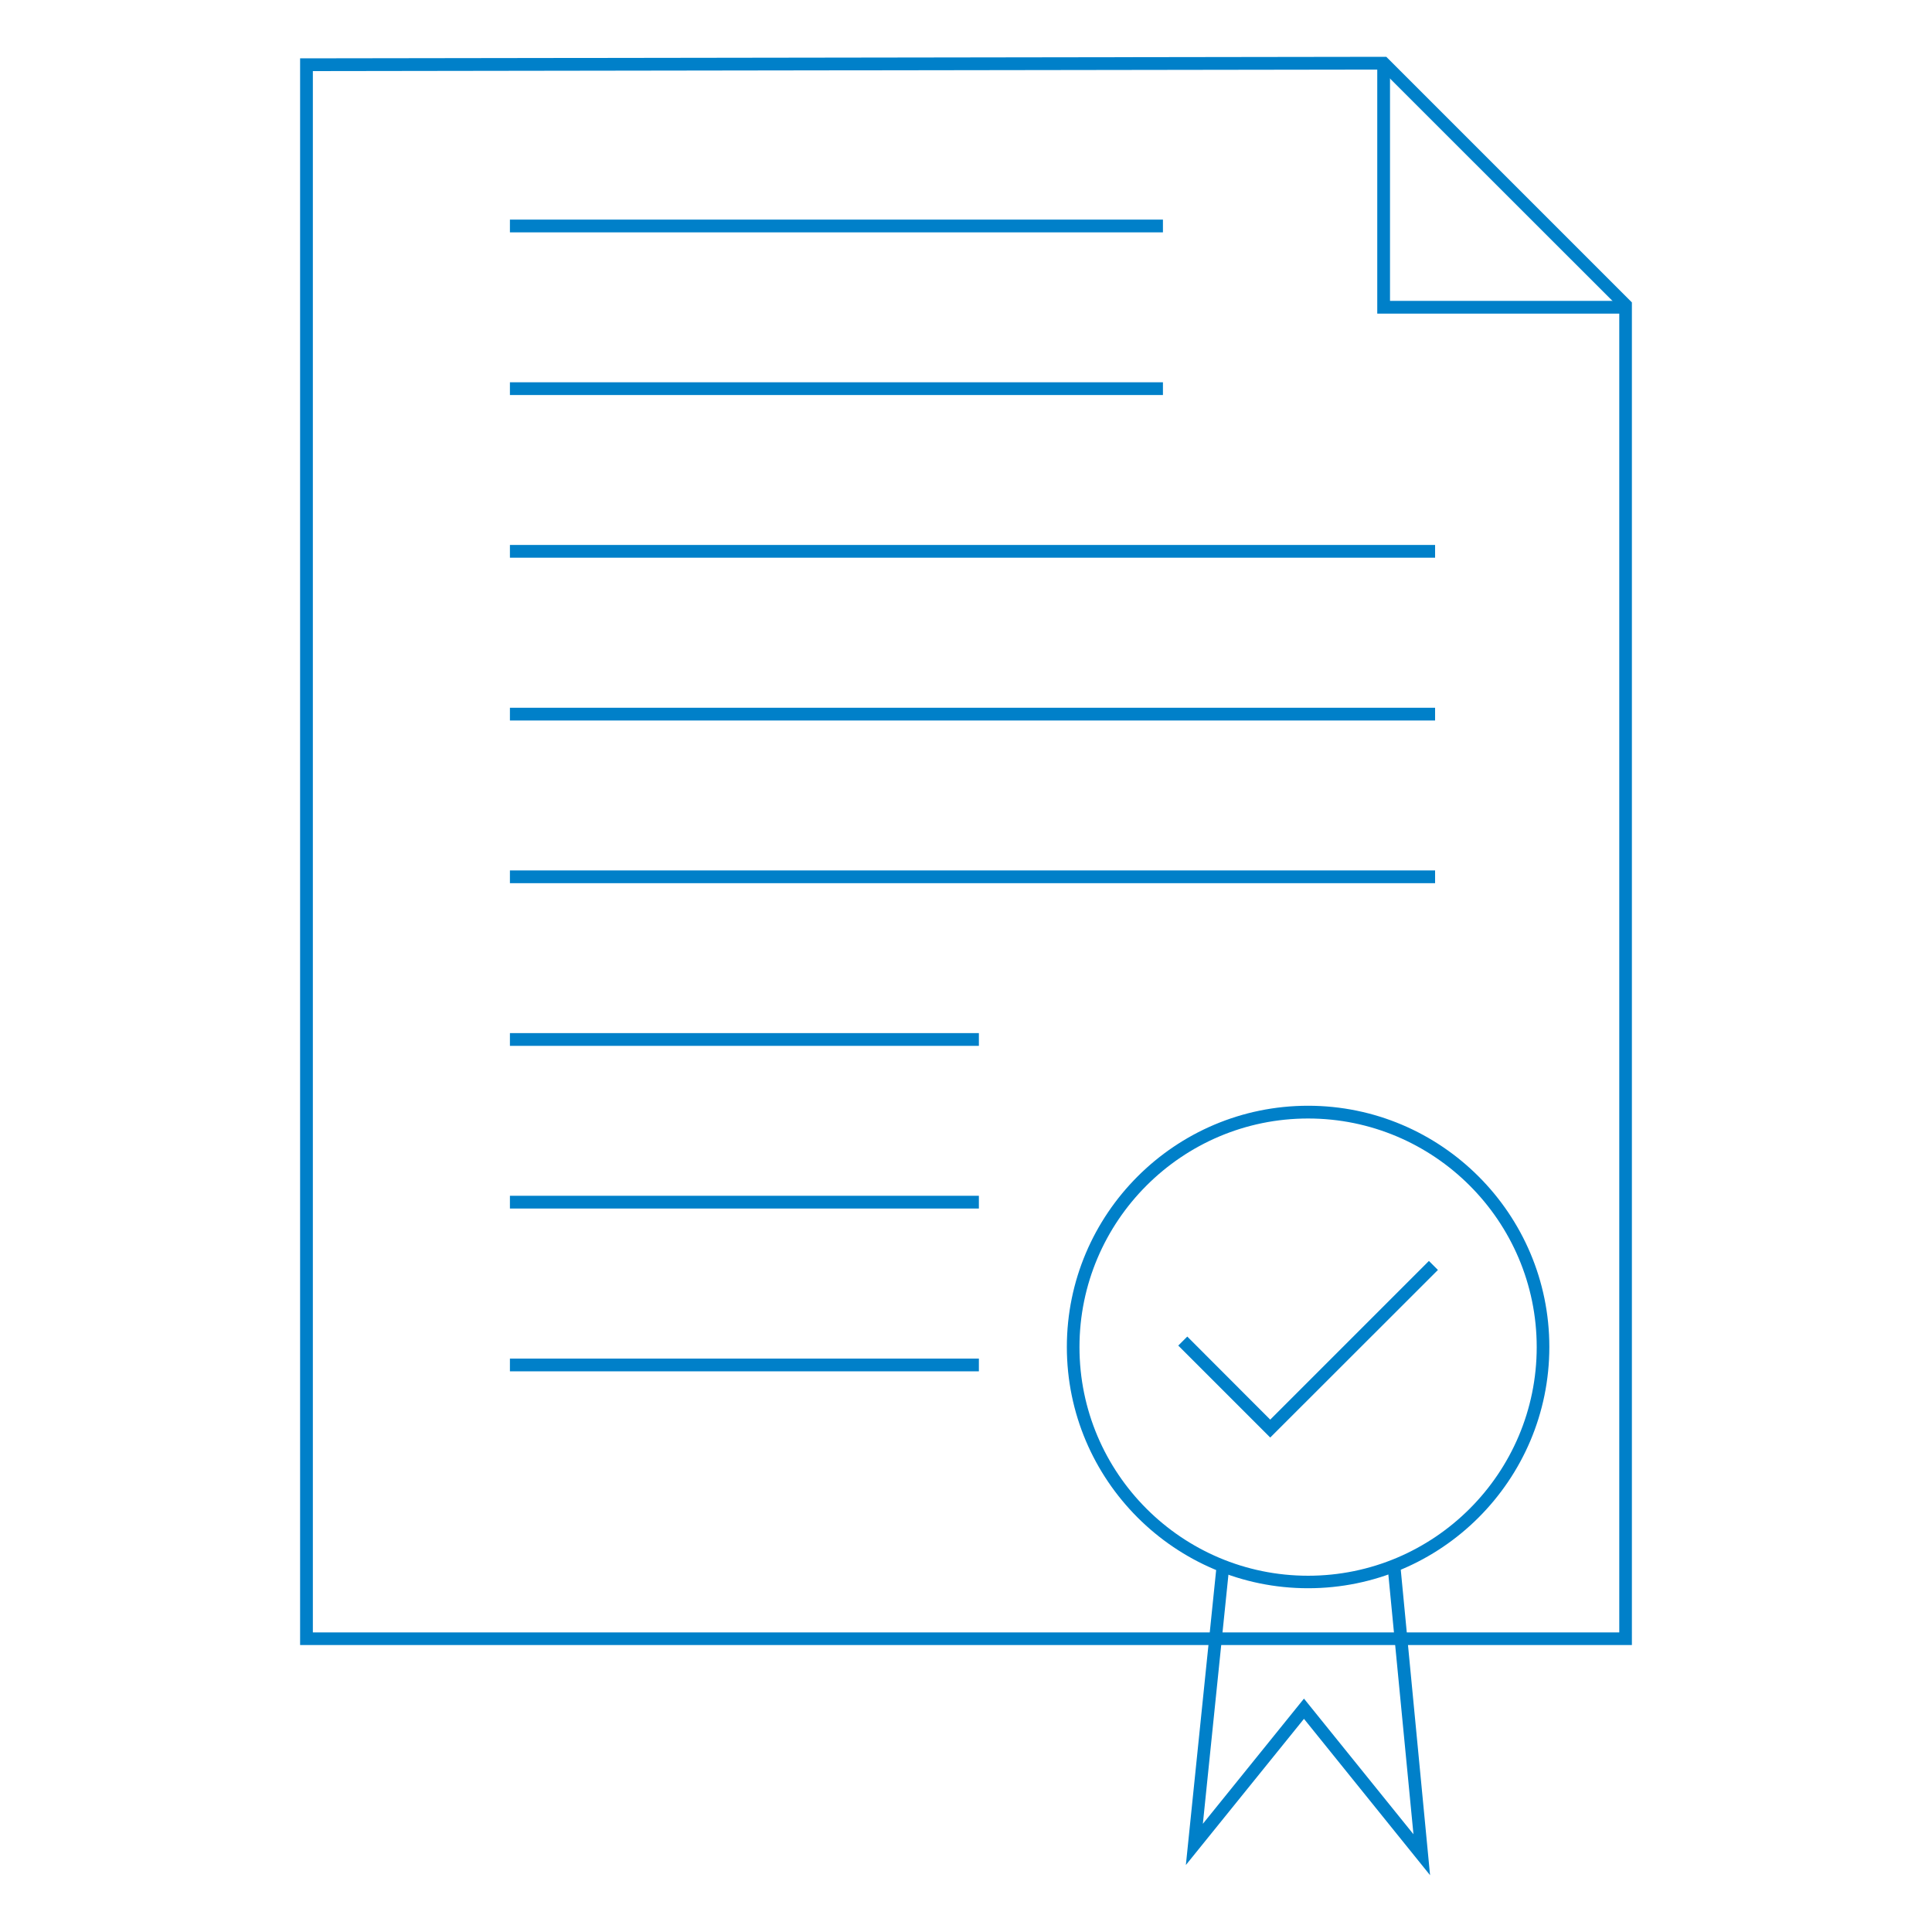 <?xml version="1.0" encoding="utf-8"?>
<!-- Generator: Adobe Illustrator 24.1.0, SVG Export Plug-In . SVG Version: 6.00 Build 0)  -->
<svg version="1.1" id="Livello_1" xmlns="http://www.w3.org/2000/svg" xmlns:xlink="http://www.w3.org/1999/xlink" x="0px" y="0px"
	 viewBox="0 0 150 150" style="enable-background:new 0 0 150 150;" xml:space="preserve">
<style type="text/css">
	.st0{fill:#0D7FC2;}
	.st1{fill:#5AB1E4;}
	.st2{fill:#2096DD;}
	.st3{fill:#264C60;}
	.st4{fill:#1773AB;}
	.st5{fill:#C6C6C5;}
	.st6{fill:#A4E1FF;}
	.st7{fill:#C6D4BF;}
	.st8{fill:#D6DEC9;}
	.st9{fill:#DEDCC9;}
	.st10{fill:#D4CFBF;}
	.st11{fill:#DBDBDB;}
	.st12{fill:#7A7A6F;}
	.st13{fill:#FFFFFF;}
	.st14{fill:#6D6379;}
	.st15{fill:#132B46;}
	.st16{fill:#6F6F6E;}
	.st17{fill:none;stroke:#000000;stroke-miterlimit:10;}
	.st18{fill:none;stroke:#000000;}
	.st19{fill:#E1F8FF;}
	.st20{fill:#0080C9;}
</style>
<g>
	<g>
		<path class="st20" d="M126.7,127.72H23.3V4.53l84.33-0.12l19.07,19.07V127.72z M24.29,126.74h101.43V23.89L107.22,5.4L24.29,5.52
			V126.74z"/>
	</g>
	<g>
		<path class="st20" d="M101.56,123.31c-10.33,0-18.73-8.4-18.73-18.73s8.4-18.73,18.73-18.73s18.73,8.4,18.73,18.73
			S111.89,123.31,101.56,123.31z M101.56,86.84c-9.78,0-17.75,7.96-17.75,17.75s7.96,17.75,17.75,17.75s17.75-7.96,17.75-17.75
			S111.34,86.84,101.56,86.84z"/>
	</g>
	<g>
		<polygon class="st20" points="111.03,145.59 101.24,133.45 92.07,144.8 94.46,121.53 95.44,121.63 93.39,141.6 101.24,131.88 
			109.74,142.41 107.73,121.61 108.72,121.51 		"/>
	</g>
	<g>
		<polygon class="st20" points="98.62,111.61 91.48,104.47 92.18,103.77 98.62,110.22 110.94,97.9 111.64,98.6 		"/>
	</g>
	<g>
		<polygon class="st20" points="126.21,24.35 106.93,24.35 106.93,4.91 107.92,4.91 107.92,23.36 126.21,23.36 		"/>
	</g>
	<g>
		<rect x="39.59" y="17.05" class="st20" width="50.7" height="0.99"/>
	</g>
	<g>
		<rect x="39.59" y="29.68" class="st20" width="50.7" height="0.99"/>
	</g>
	<g>
		<rect x="39.59" y="42.31" class="st20" width="71.83" height="0.99"/>
	</g>
	<g>
		<rect x="39.59" y="54.95" class="st20" width="71.83" height="0.99"/>
	</g>
	<g>
		<rect x="39.59" y="67.58" class="st20" width="71.83" height="0.99"/>
	</g>
	<g>
		<rect x="39.59" y="80.21" class="st20" width="36.41" height="0.99"/>
	</g>
	<g>
		<rect x="39.59" y="92.84" class="st20" width="36.41" height="0.99"/>
	</g>
	<g>
		<rect x="39.59" y="105.48" class="st20" width="36.41" height="0.99"/>
	</g>
</g>
</svg>
